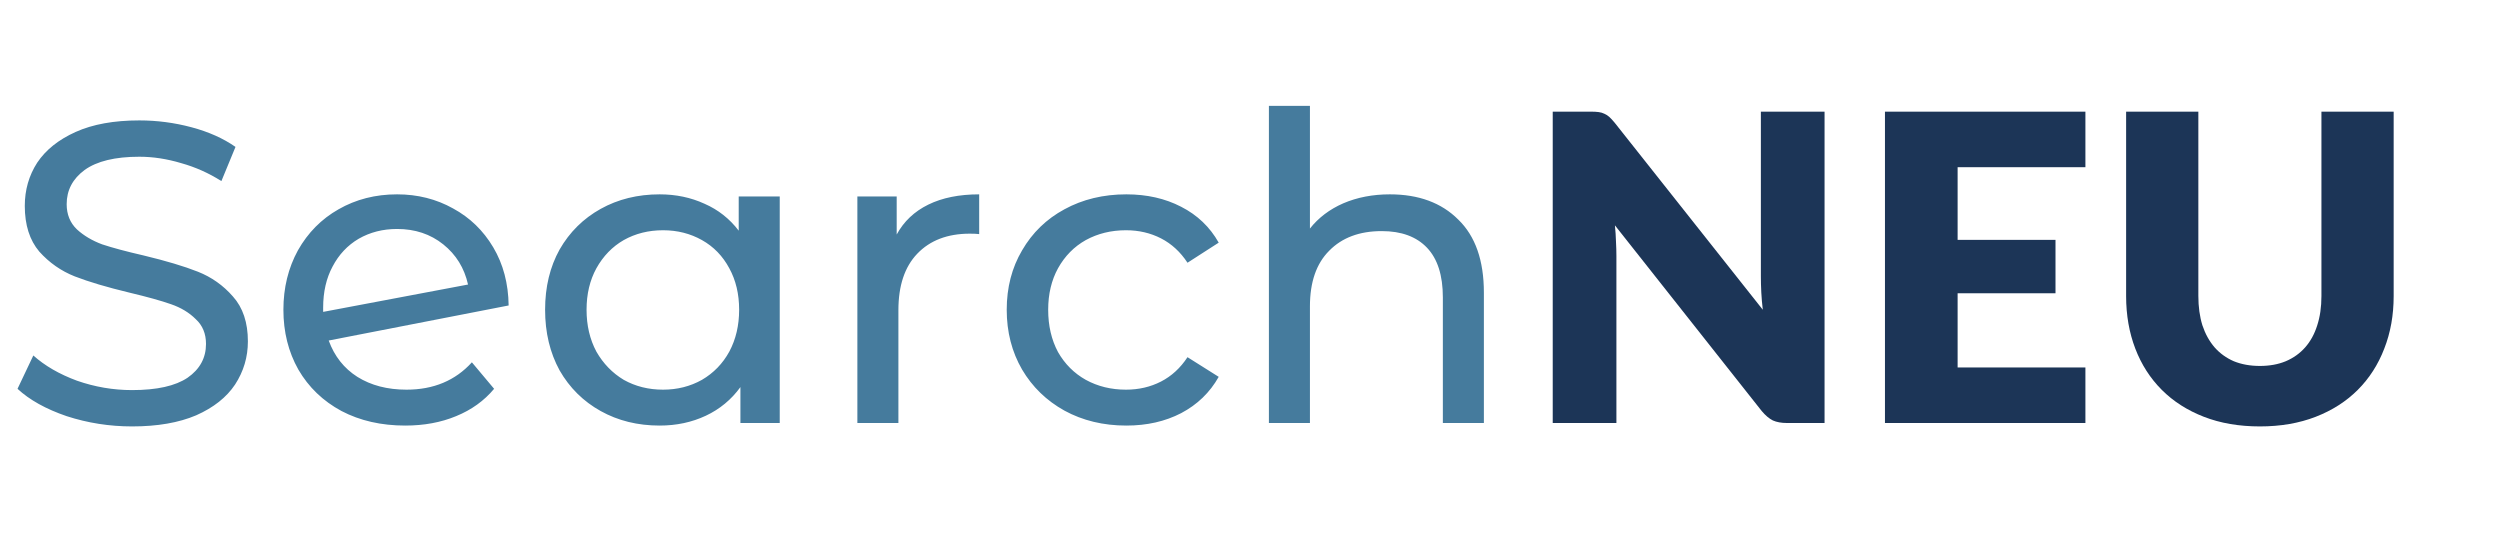 <svg width="526" height="113" viewBox="0 0 526 113" fill="none" xmlns="http://www.w3.org/2000/svg">
<path d="M27.787 89.719C23.05 89.719 18.464 89 14.028 87.561C9.652 86.062 6.205 84.144 3.687 81.806L7.014 74.792C9.412 76.95 12.47 78.719 16.186 80.097C19.963 81.416 23.83 82.076 27.787 82.076C33.002 82.076 36.899 81.207 39.477 79.468C42.054 77.67 43.343 75.302 43.343 72.364C43.343 70.206 42.624 68.467 41.185 67.148C39.806 65.77 38.068 64.721 35.97 64.001C33.931 63.282 31.024 62.472 27.247 61.573C22.511 60.434 18.674 59.295 15.737 58.156C12.859 57.017 10.371 55.279 8.273 52.941C6.235 50.542 5.216 47.335 5.216 43.319C5.216 39.961 6.085 36.934 7.823 34.236C9.622 31.538 12.32 29.38 15.917 27.762C19.514 26.143 23.98 25.334 29.315 25.334C33.032 25.334 36.689 25.813 40.286 26.773C43.883 27.732 46.97 29.111 49.548 30.909L46.581 38.103C43.943 36.424 41.125 35.166 38.128 34.326C35.13 33.427 32.193 32.977 29.315 32.977C24.22 32.977 20.383 33.907 17.805 35.765C15.287 37.623 14.028 40.021 14.028 42.959C14.028 45.117 14.748 46.886 16.186 48.264C17.625 49.583 19.394 50.632 21.492 51.412C23.65 52.131 26.558 52.91 30.215 53.75C34.95 54.889 38.757 56.028 41.635 57.167C44.512 58.306 46.97 60.044 49.009 62.383C51.107 64.721 52.156 67.868 52.156 71.825C52.156 75.122 51.257 78.149 49.458 80.907C47.66 83.605 44.932 85.763 41.275 87.381C37.618 88.94 33.122 89.719 27.787 89.719ZM85.526 81.986C91.221 81.986 95.808 80.067 99.285 76.231L103.961 81.806C101.862 84.324 99.195 86.242 95.957 87.561C92.78 88.88 89.213 89.54 85.256 89.54C80.221 89.54 75.754 88.52 71.858 86.482C67.961 84.384 64.934 81.476 62.775 77.76C60.677 74.043 59.628 69.846 59.628 65.17C59.628 60.554 60.647 56.388 62.685 52.671C64.784 48.954 67.631 46.076 71.228 44.038C74.885 41.94 78.992 40.891 83.548 40.891C87.864 40.891 91.791 41.88 95.328 43.858C98.865 45.776 101.683 48.504 103.781 52.041C105.879 55.578 106.958 59.655 107.018 64.271L69.16 71.645C70.359 74.942 72.367 77.49 75.185 79.288C78.062 81.087 81.51 81.986 85.526 81.986ZM83.548 48.175C80.55 48.175 77.853 48.864 75.455 50.243C73.117 51.622 71.288 53.57 69.969 56.088C68.65 58.546 67.991 61.423 67.991 64.721V65.62L98.475 59.865C97.696 56.388 95.957 53.57 93.26 51.412C90.562 49.254 87.325 48.175 83.548 48.175ZM164.057 41.34V89H155.784V81.446C153.866 84.084 151.438 86.093 148.5 87.471C145.563 88.85 142.326 89.54 138.789 89.54C134.173 89.54 130.036 88.52 126.379 86.482C122.722 84.444 119.845 81.596 117.746 77.939C115.708 74.222 114.689 69.966 114.689 65.17C114.689 60.374 115.708 56.148 117.746 52.491C119.845 48.834 122.722 45.986 126.379 43.948C130.036 41.91 134.173 40.891 138.789 40.891C142.206 40.891 145.353 41.55 148.231 42.869C151.108 44.128 153.506 46.016 155.425 48.534V41.34H164.057ZM139.508 81.986C142.506 81.986 145.233 81.296 147.691 79.918C150.149 78.479 152.067 76.501 153.446 73.983C154.825 71.405 155.515 68.467 155.515 65.17C155.515 61.873 154.825 58.965 153.446 56.447C152.067 53.87 150.149 51.891 147.691 50.513C145.233 49.134 142.506 48.444 139.508 48.444C136.451 48.444 133.693 49.134 131.235 50.513C128.837 51.891 126.919 53.87 125.48 56.447C124.101 58.965 123.412 61.873 123.412 65.17C123.412 68.467 124.101 71.405 125.48 73.983C126.919 76.501 128.837 78.479 131.235 79.918C133.693 81.296 136.451 81.986 139.508 81.986ZM188.664 49.343C190.163 46.586 192.381 44.488 195.319 43.049C198.256 41.61 201.823 40.891 206.02 40.891V49.254C205.54 49.194 204.88 49.164 204.041 49.164C199.365 49.164 195.678 50.572 192.981 53.39C190.343 56.148 189.024 60.104 189.024 65.26V89H180.391V41.34H188.664V49.343ZM236.993 89.54C232.137 89.54 227.791 88.49 223.954 86.392C220.177 84.294 217.209 81.416 215.051 77.76C212.893 74.043 211.814 69.846 211.814 65.17C211.814 60.494 212.893 56.328 215.051 52.671C217.209 48.954 220.177 46.076 223.954 44.038C227.791 41.94 232.137 40.891 236.993 40.891C241.309 40.891 245.146 41.76 248.503 43.498C251.92 45.237 254.558 47.755 256.416 51.052L249.852 55.279C248.353 53 246.495 51.292 244.277 50.153C242.058 49.014 239.601 48.444 236.903 48.444C233.785 48.444 230.968 49.134 228.45 50.513C225.992 51.891 224.044 53.87 222.605 56.447C221.226 58.965 220.537 61.873 220.537 65.17C220.537 68.527 221.226 71.495 222.605 74.073C224.044 76.591 225.992 78.539 228.45 79.918C230.968 81.296 233.785 81.986 236.903 81.986C239.601 81.986 242.058 81.416 244.277 80.277C246.495 79.138 248.353 77.43 249.852 75.152L256.416 79.288C254.558 82.585 251.92 85.133 248.503 86.932C245.146 88.67 241.309 89.54 236.993 89.54ZM292.427 40.891C298.482 40.891 303.278 42.659 306.815 46.196C310.412 49.673 312.21 54.799 312.21 61.573V89H303.577V62.562C303.577 57.946 302.468 54.469 300.25 52.131C298.032 49.793 294.855 48.624 290.718 48.624C286.042 48.624 282.355 50.003 279.657 52.761C276.96 55.458 275.611 59.355 275.611 64.451V89H266.978V22.276H275.611V48.085C277.409 45.806 279.747 44.038 282.625 42.779C285.562 41.52 288.83 40.891 292.427 40.891Z" fill="#457B9D"/>
<path d="M383.886 23.49V89H375.972C374.803 89 373.814 88.82 373.005 88.46C372.226 88.071 371.446 87.411 370.667 86.482L339.778 47.41C339.898 48.579 339.973 49.718 340.003 50.827C340.063 51.906 340.093 52.925 340.093 53.885V89H326.694V23.49H334.697C335.357 23.49 335.911 23.52 336.361 23.58C336.811 23.64 337.215 23.76 337.575 23.94C337.935 24.09 338.279 24.315 338.609 24.614C338.939 24.914 339.313 25.319 339.733 25.828L370.892 65.17C370.742 63.911 370.637 62.697 370.577 61.528C370.517 60.329 370.487 59.205 370.487 58.156V23.49H383.886ZM411.883 35.181V50.468H432.476V61.708H411.883V77.31H438.77V89H396.596V23.49H438.77V35.181H411.883ZM475.481 76.995C477.519 76.995 479.333 76.665 480.922 76.006C482.54 75.317 483.904 74.342 485.013 73.083C486.122 71.825 486.961 70.296 487.531 68.497C488.13 66.669 488.43 64.601 488.43 62.293V23.49H503.627V62.293C503.627 66.309 502.968 69.996 501.649 73.353C500.36 76.71 498.502 79.603 496.074 82.031C493.646 84.459 490.693 86.347 487.216 87.696C483.739 89.045 479.827 89.719 475.481 89.719C471.105 89.719 467.178 89.045 463.701 87.696C460.224 86.347 457.272 84.459 454.844 82.031C452.416 79.603 450.557 76.71 449.268 73.353C447.979 69.996 447.335 66.309 447.335 62.293V23.49H462.532V62.248C462.532 64.556 462.817 66.624 463.386 68.452C463.986 70.251 464.84 71.794 465.949 73.083C467.058 74.342 468.407 75.317 469.996 76.006C471.614 76.665 473.443 76.995 475.481 76.995Z" fill="#1C3557"/>
</svg>
